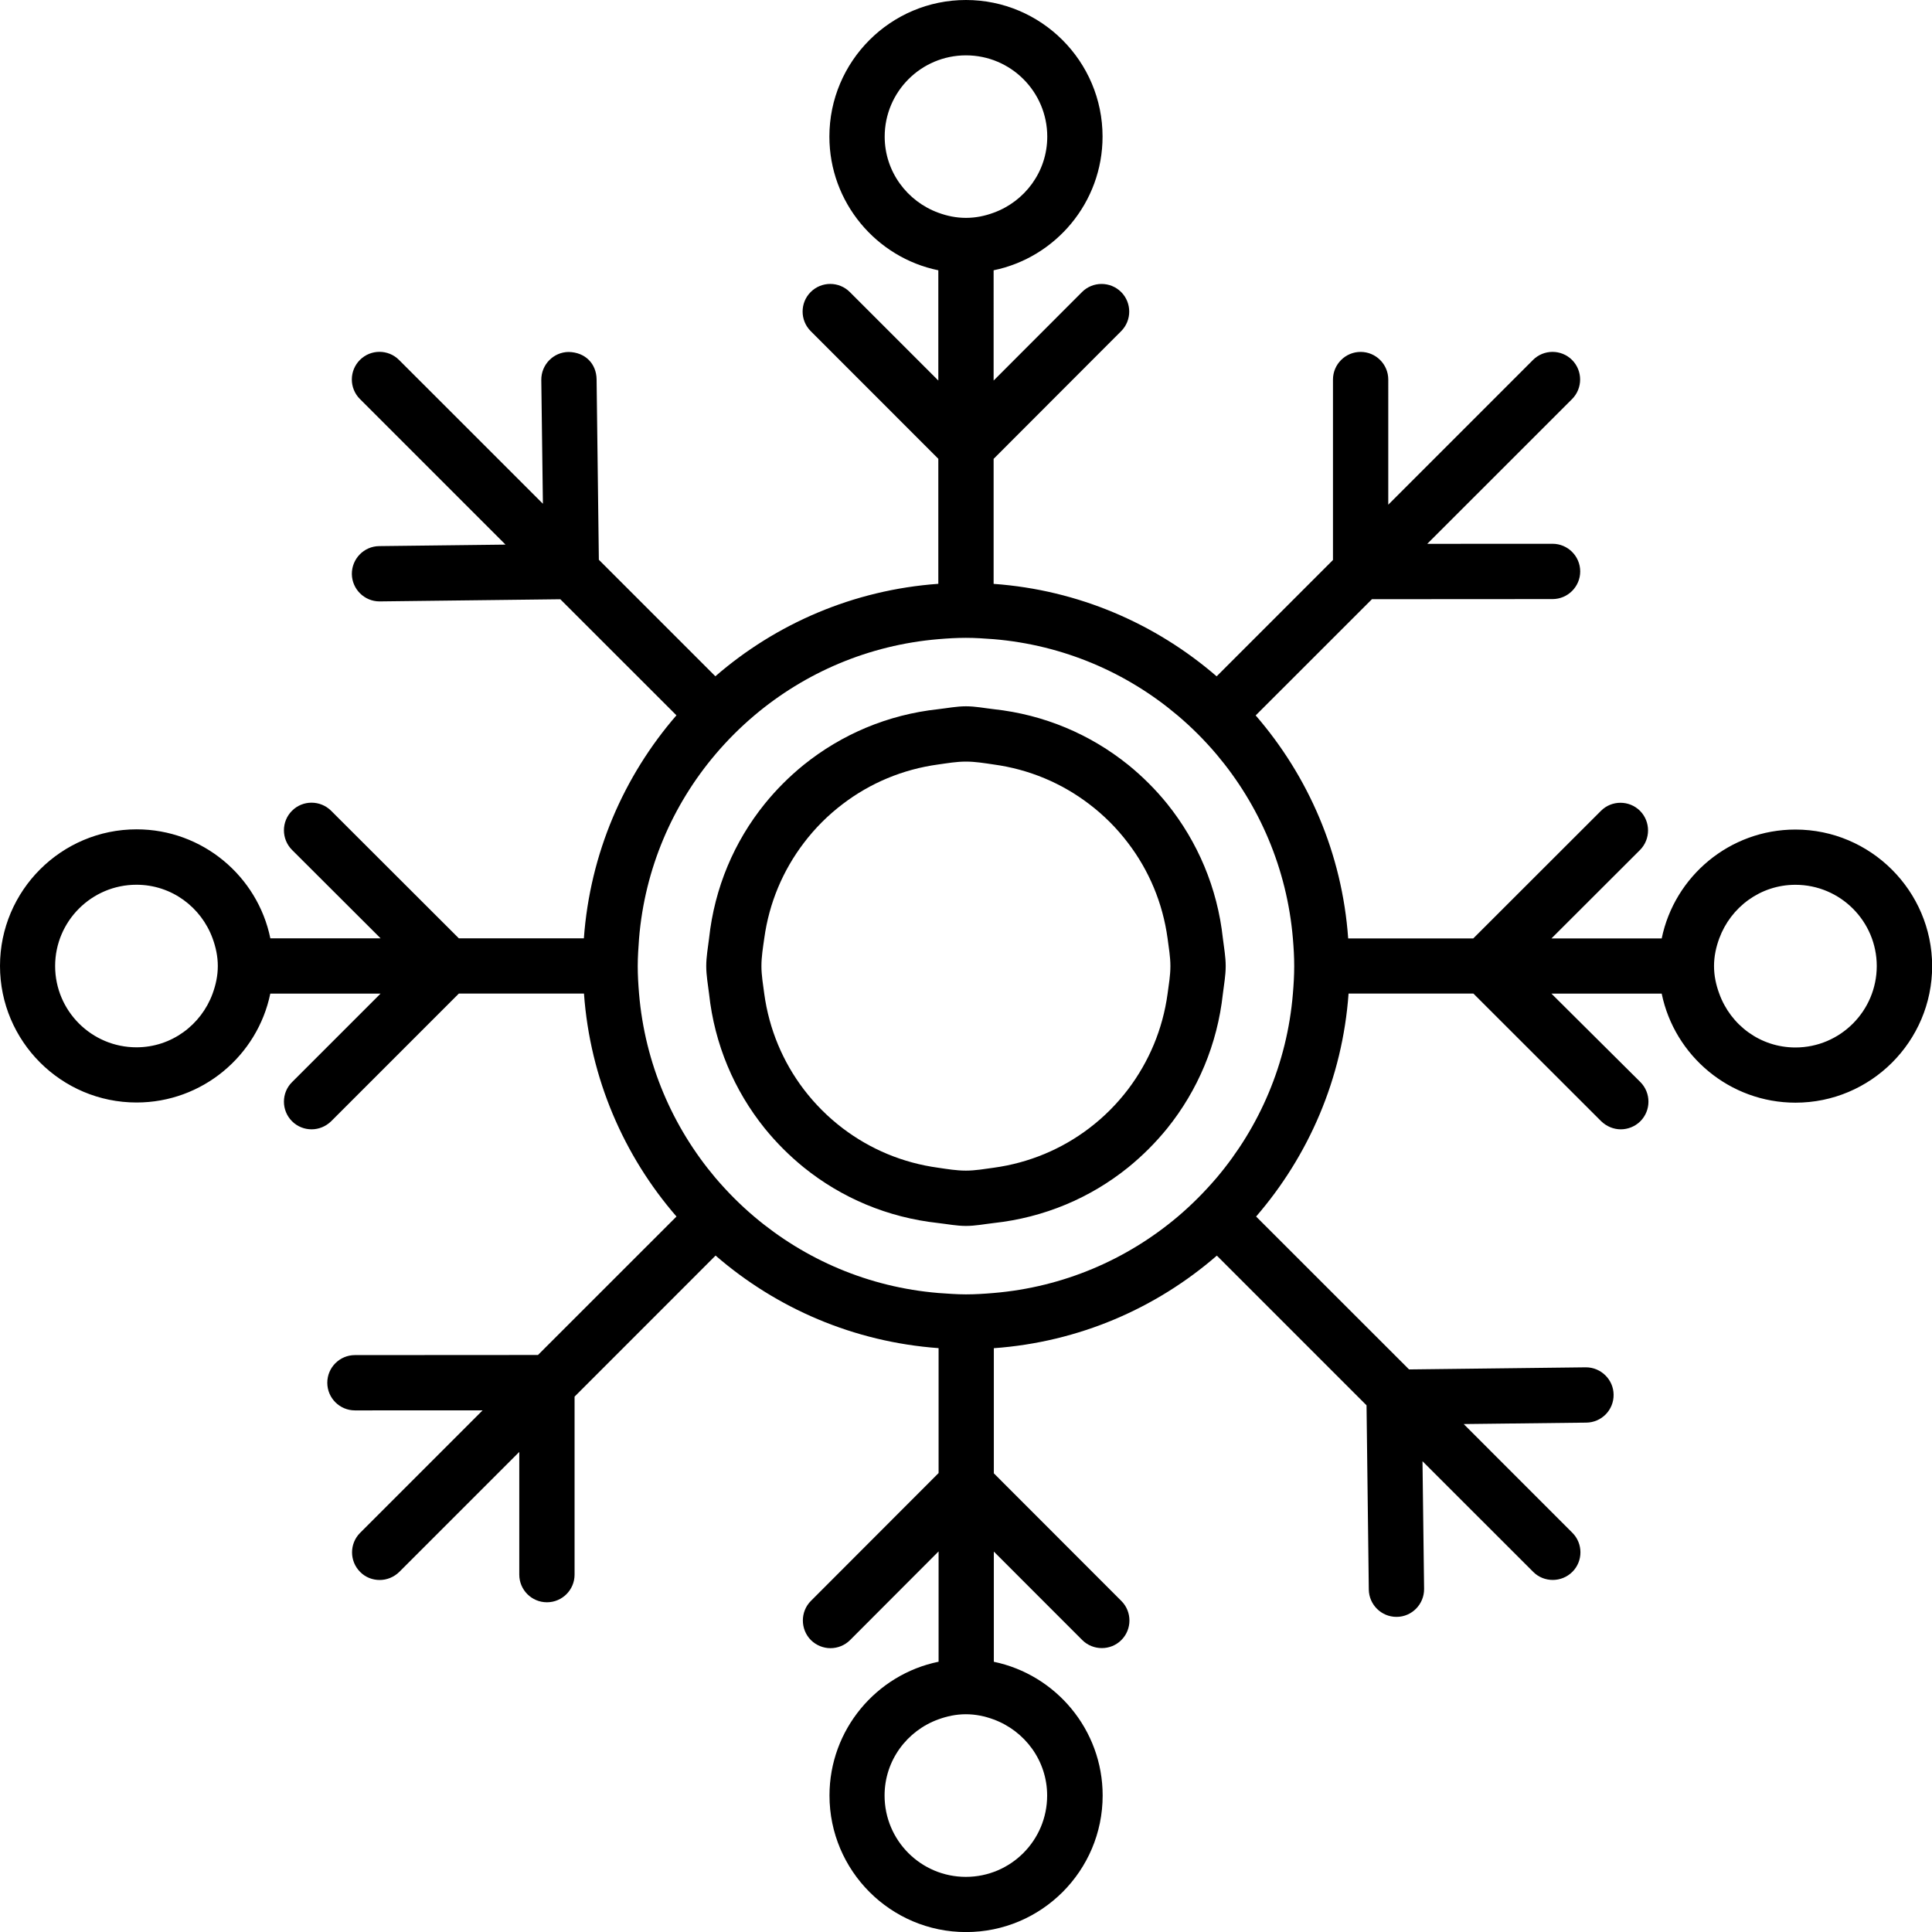 <?xml version="1.0" encoding="iso-8859-1"?>
<!-- Generator: Adobe Illustrator 16.0.0, SVG Export Plug-In . SVG Version: 6.00 Build 0)  -->
<!DOCTYPE svg PUBLIC "-//W3C//DTD SVG 1.1//EN" "http://www.w3.org/Graphics/SVG/1.1/DTD/svg11.dtd">
<svg version="1.1" id="Capa_1" xmlns="http://www.w3.org/2000/svg" xmlns:xlink="http://www.w3.org/1999/xlink" x="0px" y="0px"
	 width="34.939px" height="34.939px" viewBox="0 0 34.939 34.939" style="enable-background:new 0 0 34.939 34.939;"
	 xml:space="preserve">
<g>
	<path d="M21.109,14.538c-0.211-0.261-0.447-0.496-0.707-0.707c-0.684-0.55-1.516-0.907-2.433-1.006
		c-0.167-0.019-0.329-0.052-0.5-0.052s-0.333,0.033-0.5,0.052c-0.917,0.099-1.749,0.456-2.433,1.006
		c-0.26,0.211-0.496,0.446-0.707,0.707c-0.551,0.683-0.907,1.515-1.006,2.433c-0.02,0.167-0.051,0.329-0.051,0.5
		s0.031,0.333,0.051,0.5c0.099,0.917,0.455,1.749,1.006,2.434c0.211,0.26,0.445,0.494,0.707,0.707
		c0.683,0.551,1.515,0.906,2.433,1.006c0.167,0.019,0.329,0.052,0.5,0.052s0.333-0.033,0.5-0.052c0.918-0.1,1.75-0.455,2.433-1.006
		c0.262-0.213,0.496-0.447,0.707-0.707c0.551-0.685,0.906-1.517,1.006-2.434c0.02-0.167,0.051-0.329,0.051-0.5
		s-0.031-0.333-0.051-0.5C22.016,16.054,21.657,15.221,21.109,14.538z M21.115,17.971c-0.088,0.645-0.338,1.23-0.713,1.727
		c-0.203,0.267-0.439,0.504-0.707,0.707c-0.494,0.375-1.082,0.625-1.727,0.713c-0.165,0.022-0.329,0.052-0.5,0.052
		s-0.335-0.028-0.5-0.052c-0.645-0.088-1.23-0.336-1.727-0.713c-0.267-0.203-0.504-0.44-0.707-0.707
		c-0.375-0.494-0.625-1.082-0.713-1.727c-0.021-0.165-0.051-0.329-0.051-0.5s0.028-0.335,0.051-0.5
		c0.088-0.644,0.338-1.23,0.715-1.726c0.203-0.268,0.439-0.504,0.707-0.707c0.494-0.376,1.08-0.625,1.725-0.713
		c0.165-0.023,0.329-0.052,0.5-0.052s0.335,0.028,0.5,0.052c0.645,0.088,1.23,0.337,1.725,0.713
		c0.268,0.203,0.504,0.439,0.707,0.707c0.377,0.494,0.627,1.082,0.715,1.726c0.021,0.165,0.051,0.329,0.051,0.5
		S21.137,17.806,21.115,17.971z M32.469,15.002c-1.189,0-2.187,0.846-2.418,1.969h-1.994l1.602-1.6c0.193-0.195,0.193-0.512,0-0.707
		c-0.195-0.195-0.514-0.195-0.707,0l-2.309,2.307h-2.262c-0.109-1.537-0.722-2.935-1.673-4.033l2.103-2.102l3.266-0.002
		c0.275,0,0.5-0.224,0.5-0.5c0-0.276-0.225-0.5-0.5-0.5l-2.266,0.001l2.619-2.618c0.194-0.195,0.194-0.512,0-0.707
		c-0.195-0.195-0.512-0.195-0.707,0l-2.617,2.617V6.864c0-0.276-0.225-0.5-0.5-0.5s-0.5,0.224-0.5,0.5v3.263l-2.104,2.104
		c-1.101-0.951-2.496-1.562-4.033-1.672V8.298l2.306-2.309c0.195-0.195,0.195-0.513,0-0.708c-0.195-0.194-0.512-0.195-0.707,0
		l-1.599,1.601V4.888c1.123-0.231,1.97-1.228,1.97-2.418c0-1.361-1.107-2.47-2.47-2.47s-2.47,1.109-2.47,2.47
		c0,1.19,0.848,2.188,1.97,2.418v1.994l-1.601-1.601c-0.195-0.195-0.512-0.195-0.707,0c-0.195,0.194-0.195,0.512,0,0.707
		l2.308,2.309v2.261c-1.536,0.11-2.935,0.721-4.032,1.672l-2.107-2.107l-0.041-3.264c-0.004-0.276-0.199-0.488-0.506-0.494
		c-0.275,0.003-0.496,0.229-0.494,0.506L9.818,9.11L7.216,6.509c-0.195-0.195-0.512-0.195-0.707,0c-0.195,0.195-0.195,0.512,0,0.707
		l2.633,2.633L6.857,9.876c-0.275,0.003-0.496,0.229-0.494,0.506c0.004,0.274,0.228,0.494,0.5,0.494c0.002,0,0.004,0,0.006,0
		l3.264-0.039l2.1,2.099c-0.953,1.1-1.562,2.497-1.674,4.033H8.298l-2.31-2.307c-0.195-0.194-0.513-0.195-0.707,0
		c-0.195,0.194-0.195,0.512,0,0.708l1.602,1.599H4.889c-0.23-1.124-1.229-1.971-2.419-1.971c-1.36,0-2.47,1.107-2.47,2.47
		c0,1.362,1.107,2.47,2.47,2.47c1.188,0,2.187-0.846,2.418-1.969h1.994L5.281,19.57c-0.195,0.193-0.195,0.512,0,0.707
		c0.098,0.098,0.226,0.146,0.354,0.146s0.256-0.05,0.354-0.146l2.309-2.309h2.263c0.11,1.536,0.722,2.936,1.673,4.032l-2.505,2.504
		l-3.31,0.002c-0.276,0-0.5,0.224-0.5,0.5s0.224,0.5,0.5,0.5l2.309-0.001l-2.215,2.215c-0.195,0.195-0.195,0.512,0,0.707
		c0.098,0.1,0.227,0.146,0.354,0.146c0.129,0,0.256-0.051,0.354-0.146l2.17-2.17v2.219c0,0.276,0.224,0.5,0.5,0.5
		c0.276,0,0.5-0.224,0.5-0.5v-3.219l2.55-2.551c1.1,0.953,2.496,1.562,4.033,1.674v2.259l-2.309,2.312
		c-0.194,0.194-0.194,0.513,0,0.709c0.099,0.097,0.227,0.146,0.354,0.146c0.127,0,0.257-0.049,0.354-0.146l1.601-1.604v1.995
		c-1.125,0.23-1.973,1.229-1.973,2.419c0,1.362,1.107,2.47,2.47,2.47c1.363,0,2.47-1.107,2.47-2.47c0-1.188-0.846-2.185-1.968-2.418
		v-1.993l1.599,1.6c0.195,0.194,0.514,0.194,0.707,0c0.195-0.194,0.195-0.513,0-0.707l-2.306-2.308v-2.263
		c1.537-0.11,2.935-0.721,4.033-1.674l2.707,2.707l0.041,3.332c0.004,0.273,0.227,0.494,0.5,0.494c0.002,0,0.004,0,0.006,0
		c0.274-0.002,0.496-0.229,0.494-0.506l-0.029-2.309l2.002,2.001c0.098,0.099,0.227,0.146,0.354,0.146
		c0.129,0,0.258-0.05,0.354-0.146c0.195-0.194,0.195-0.513,0-0.707l-1.965-1.966l2.217-0.026c0.277-0.003,0.498-0.229,0.494-0.506
		c-0.002-0.272-0.228-0.494-0.5-0.494c-0.002,0-0.004,0-0.006,0l-3.193,0.038l-2.766-2.765c0.95-1.099,1.562-2.496,1.672-4.032
		h2.258l2.311,2.309c0.1,0.096,0.227,0.146,0.354,0.146s0.258-0.05,0.354-0.146c0.195-0.195,0.195-0.514,0-0.709l-1.608-1.599h1.994
		c0.231,1.124,1.229,1.972,2.42,1.972c1.36,0,2.471-1.107,2.471-2.471C34.939,16.111,33.829,15.002,32.469,15.002z M3.844,17.971
		c-0.206,0.562-0.742,0.969-1.376,0.969c-0.811,0-1.471-0.658-1.471-1.47c0-0.811,0.66-1.47,1.471-1.47
		c0.635,0,1.171,0.406,1.377,0.971c0.057,0.156,0.094,0.323,0.094,0.499C3.939,17.646,3.902,17.813,3.844,17.971z M15.999,2.471
		c0-0.811,0.658-1.47,1.47-1.47s1.47,0.659,1.47,1.47c0,0.634-0.406,1.171-0.97,1.376c-0.157,0.058-0.323,0.093-0.5,0.093
		s-0.343-0.035-0.5-0.093C16.406,3.642,15.999,3.104,15.999,2.471z M18.937,32.471c0,0.812-0.658,1.471-1.47,1.471
		s-1.47-0.658-1.47-1.471c0-0.635,0.406-1.172,0.972-1.377c0.156-0.057,0.322-0.093,0.498-0.093c0.177,0,0.345,0.036,0.502,0.094
		C18.531,31.302,18.937,31.838,18.937,32.471z M23.381,17.971c-0.104,1.262-0.604,2.411-1.377,3.326
		c-0.218,0.255-0.453,0.492-0.707,0.707c-0.916,0.773-2.064,1.273-3.328,1.379c-0.165,0.014-0.331,0.025-0.5,0.025
		s-0.335-0.014-0.5-0.025c-1.263-0.105-2.412-0.605-3.327-1.379c-0.255-0.215-0.49-0.452-0.707-0.707
		c-0.771-0.915-1.271-2.062-1.378-3.326c-0.014-0.165-0.024-0.331-0.024-0.5s0.012-0.335,0.024-0.5
		c0.104-1.262,0.604-2.412,1.379-3.327c0.216-0.255,0.452-0.491,0.708-0.707c0.914-0.772,2.062-1.271,3.325-1.378
		c0.165-0.014,0.331-0.024,0.5-0.024s0.335,0.012,0.5,0.024c1.263,0.106,2.412,0.605,3.326,1.378
		c0.256,0.216,0.491,0.452,0.707,0.707c0.772,0.915,1.272,2.065,1.379,3.327c0.014,0.165,0.024,0.331,0.024,0.5
		S23.395,17.806,23.381,17.971z M32.469,18.943c-0.636,0-1.172-0.406-1.377-0.973c-0.058-0.156-0.095-0.323-0.095-0.499
		c0-0.177,0.037-0.344,0.095-0.501c0.207-0.562,0.742-0.969,1.377-0.969c0.811,0,1.471,0.659,1.471,1.47
		C33.939,18.283,33.279,18.943,32.469,18.943z"/>
</g>
<g>
</g>
<g>
</g>
<g>
</g>
<g>
</g>
<g>
</g>
<g>
</g>
<g>
</g>
<g>
</g>
<g>
</g>
<g>
</g>
<g>
</g>
<g>
</g>
<g>
</g>
<g>
</g>
<g>
</g>
</svg>
